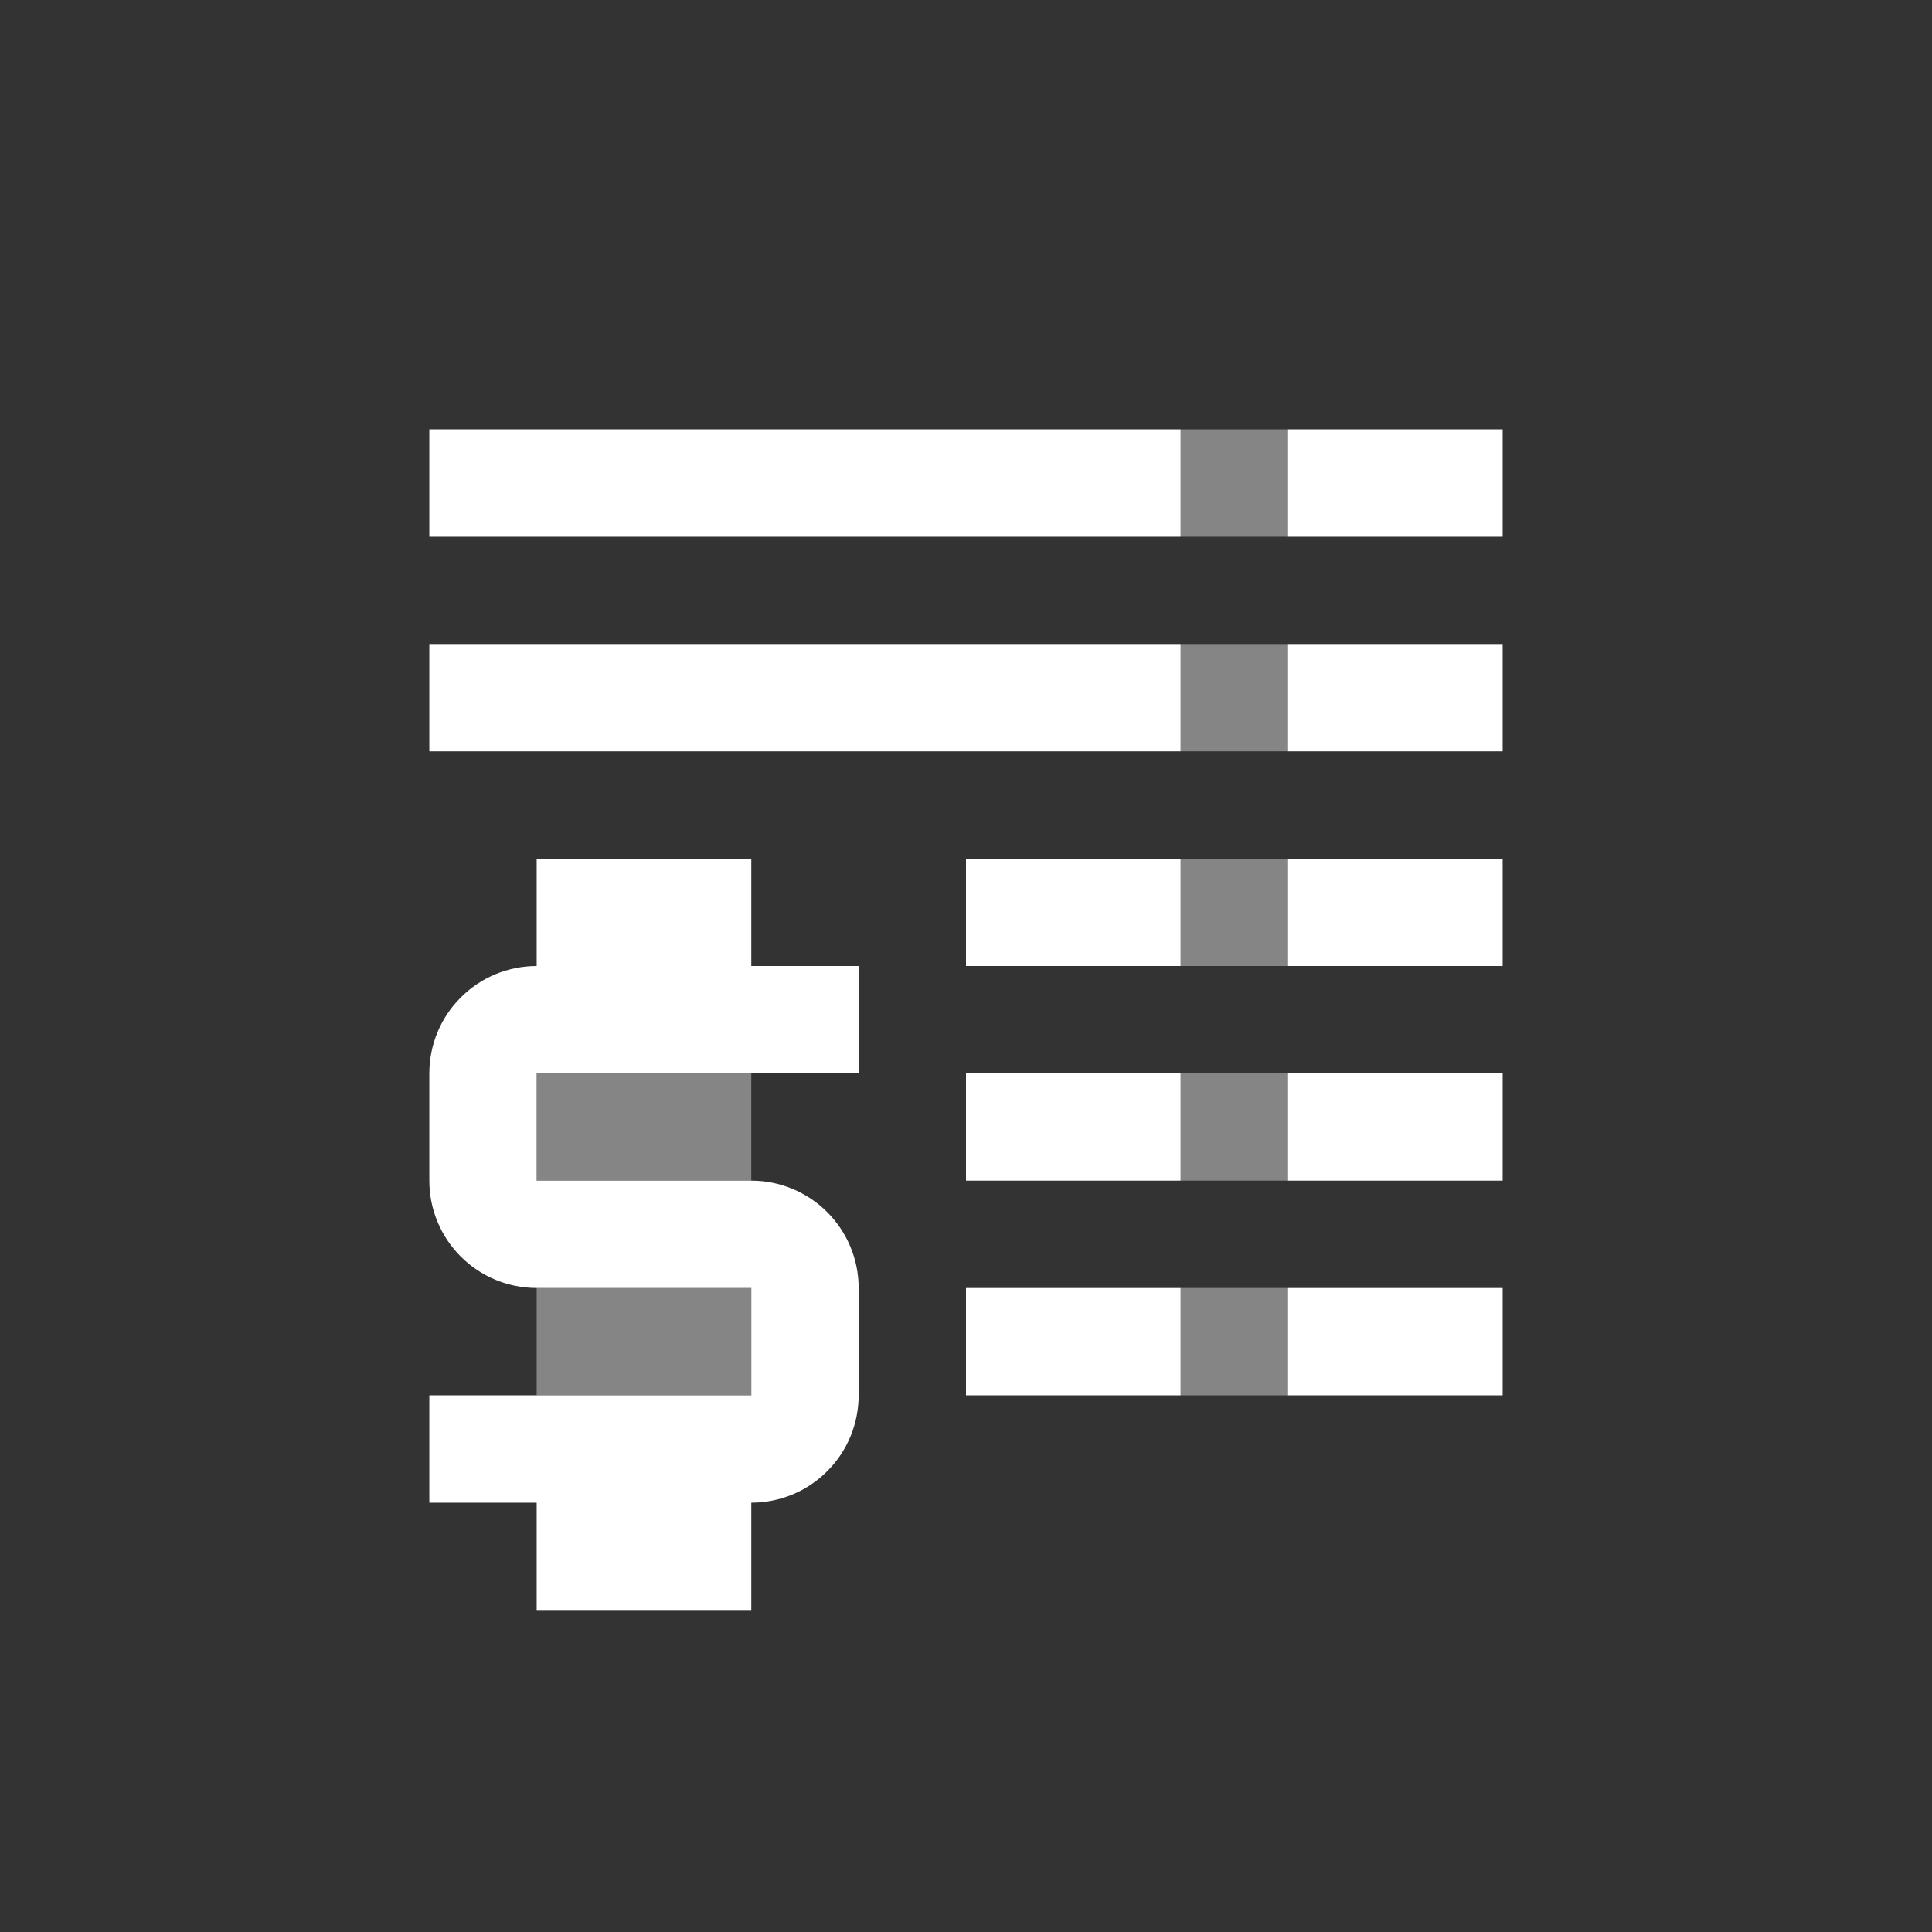 <svg width="32" height="32" viewBox="0 0 32 32" fill="none" xmlns="http://www.w3.org/2000/svg">
<rect x="0" y="0" width="32" height="32" fill="#333333" stroke="none"/>
<g clip-path="url(#clip0_122_2105)">
<path d="M7.111 7.111H19.555V8.889H7.111V7.111ZM7.111 10.667H19.555V12.444H7.111V10.667ZM16 14.222H19.555V16H16V14.222ZM16 17.778H19.555V19.555H16V17.778ZM16 21.333H19.555V23.111H16V21.333ZM21.333 7.111H24.889V8.889H21.333V7.111ZM21.333 10.667H24.889V12.444H21.333V10.667ZM21.333 14.222H24.889V16H21.333V14.222ZM21.333 17.778H24.889V19.555H21.333V17.778ZM21.333 21.333H24.889V23.111H21.333V21.333ZM8.889 14.222H12.444V16H14.222V17.778H8.889V19.555H12.444C12.916 19.555 13.368 19.743 13.701 20.076C14.035 20.41 14.222 20.862 14.222 21.333V23.111C14.222 23.583 14.035 24.035 13.701 24.368C13.368 24.702 12.916 24.889 12.444 24.889V26.667H8.889V24.889H7.111V23.111H12.444V21.333H8.889C8.417 21.333 7.965 21.146 7.632 20.813C7.298 20.479 7.111 20.027 7.111 19.555V17.778C7.111 17.306 7.298 16.854 7.632 16.521C7.965 16.187 8.417 16 8.889 16V14.222Z" fill="white"/>
<path opacity="0.4" d="M19.556 7.111H21.333V8.889H19.556V7.111ZM19.556 10.667H21.333V12.444H19.556V10.667ZM19.556 14.222H21.333V16H19.556V14.222ZM19.556 17.778H21.333V19.555H19.556V17.778ZM19.556 21.333H21.333V23.111H19.556V21.333ZM8.889 17.778H12.444V19.555H8.889V17.778ZM8.889 21.333H12.444V23.111H8.889V21.333Z" fill="white"/>
</g>
<defs>
<clipPath id="clip0_122_2105">
<rect width="32" height="32" fill="white"/>
</clipPath>
</defs>
</svg>
